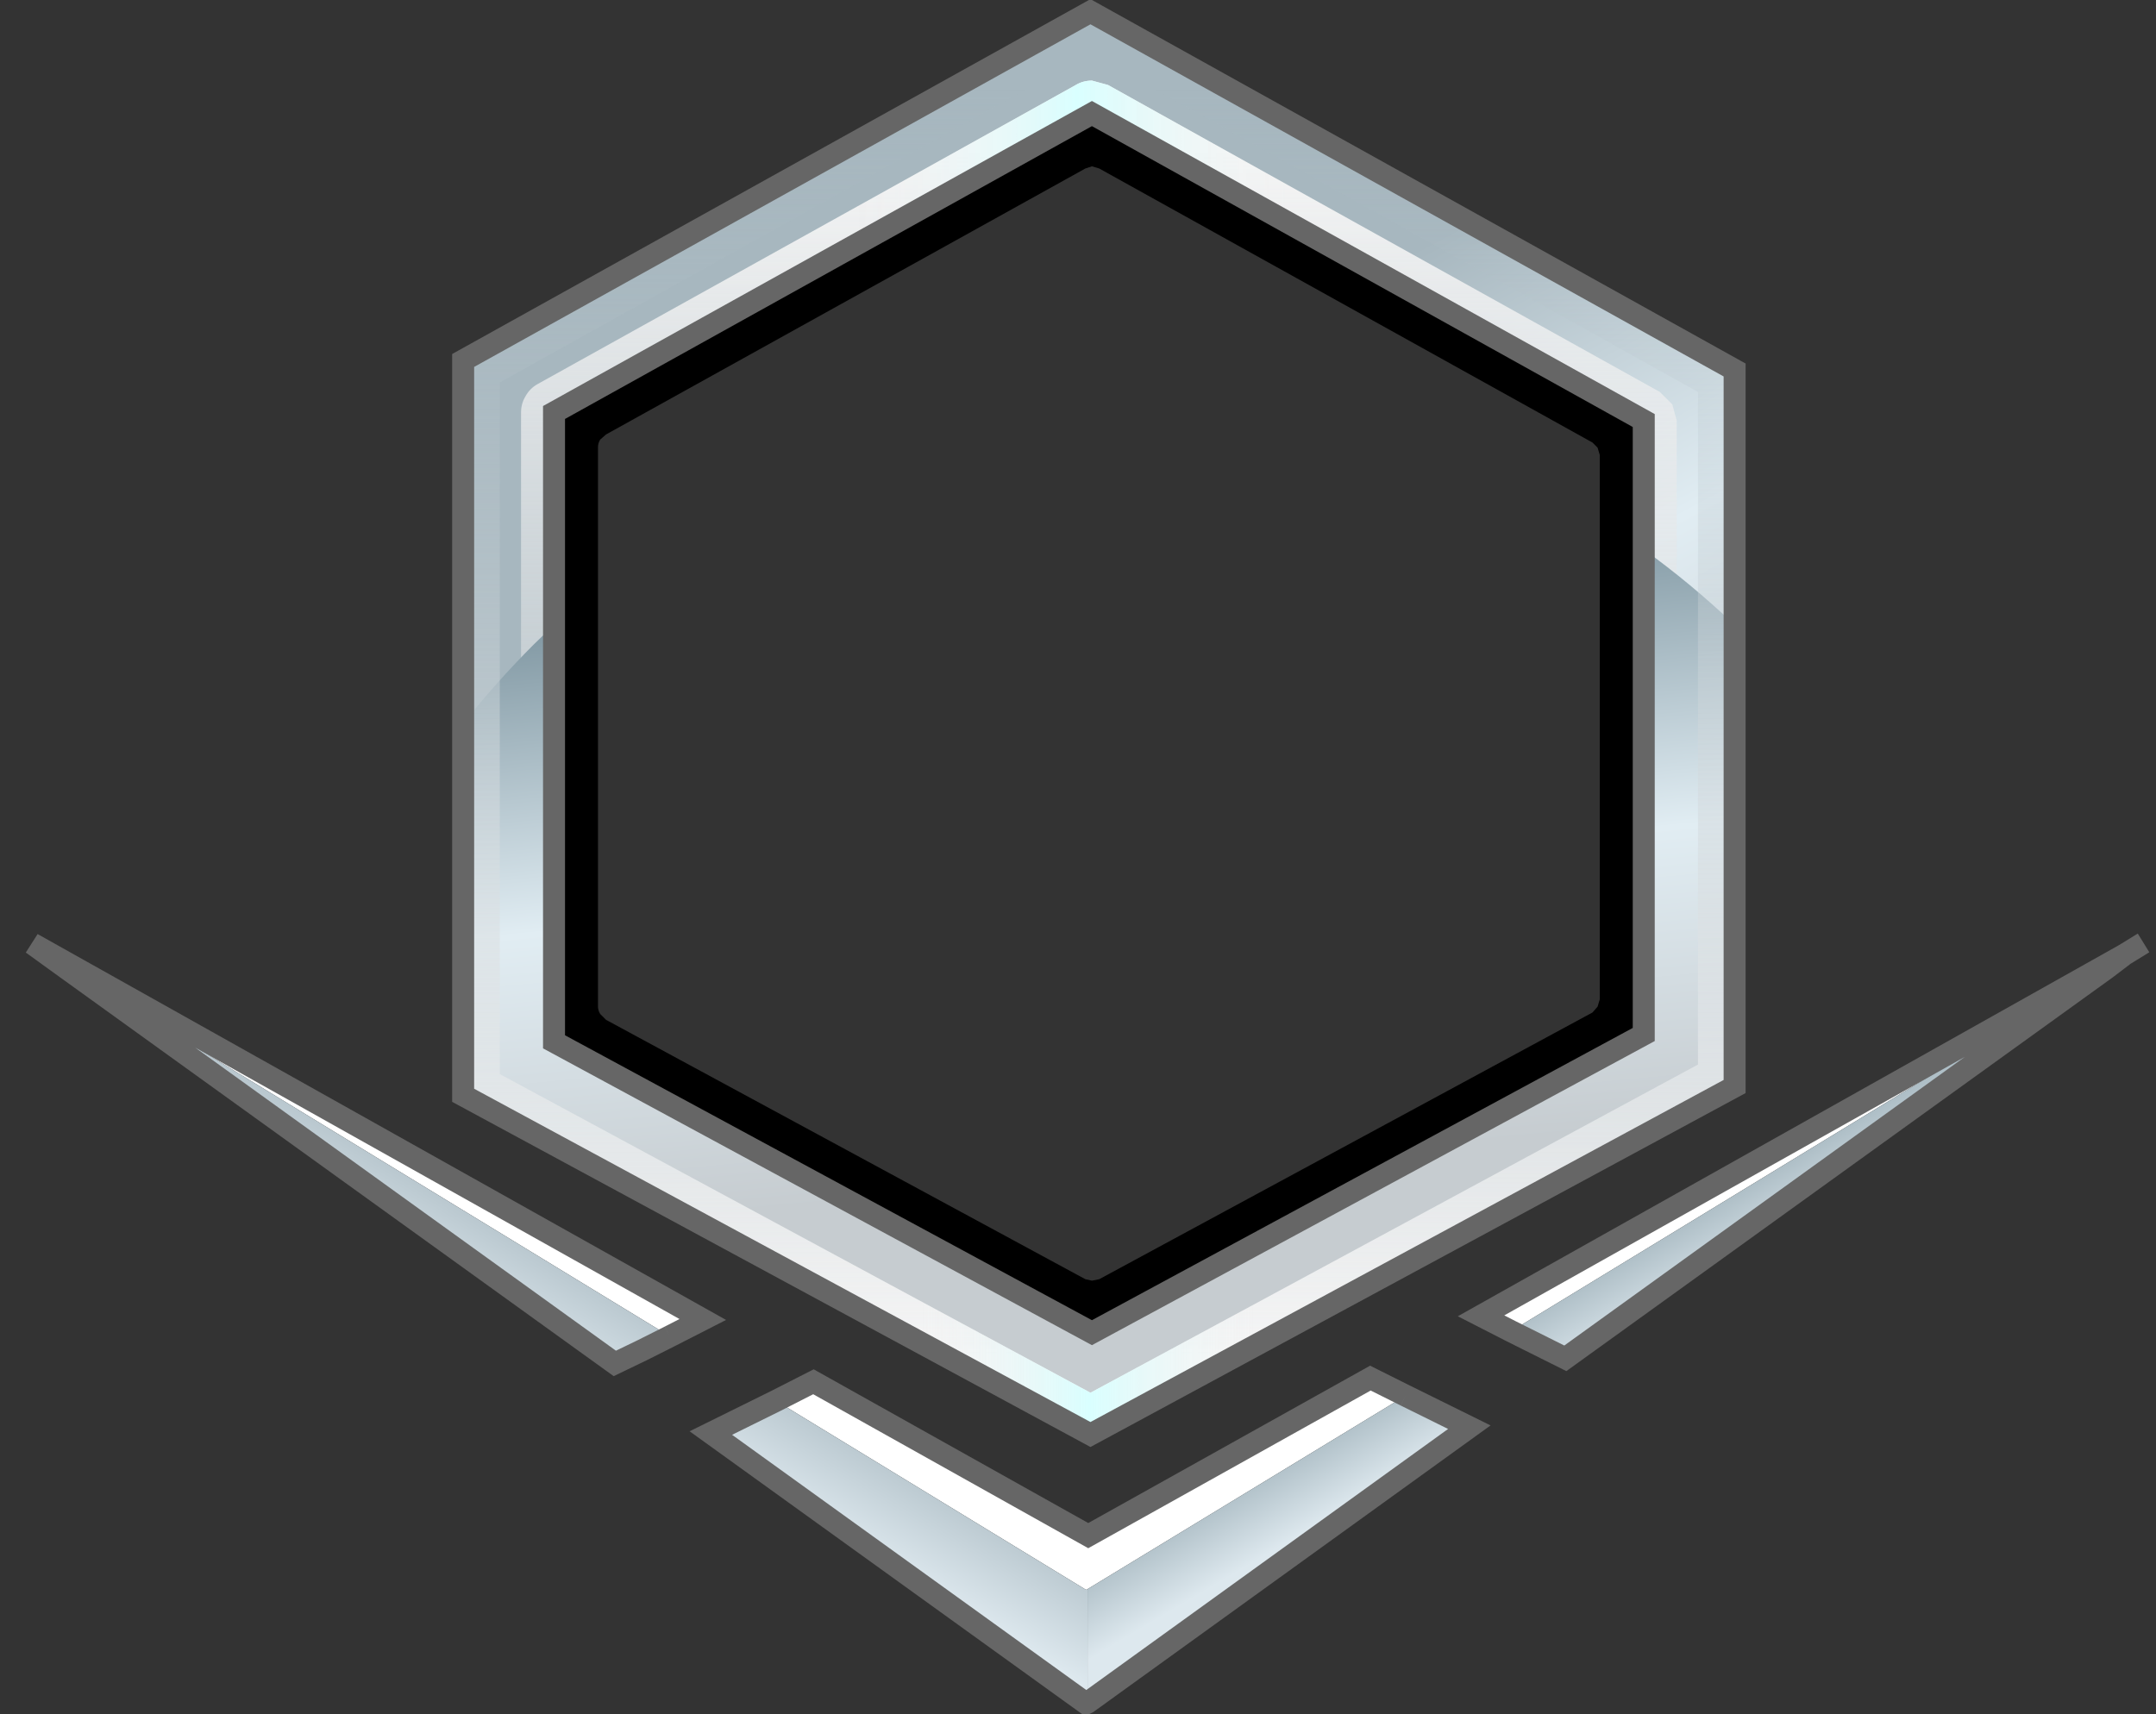 <?xml version="1.0" encoding="UTF-8" standalone="no"?>
<svg xmlns:xlink="http://www.w3.org/1999/xlink" height="117.0px" width="147.1px" xmlns="http://www.w3.org/2000/svg">
  <rect width="100%" height="100%" fill="#333333" stroke="none"/>
  <g transform="matrix(1.0, 0.0, 0.0, 1.0, 1.55, -52.15)">
    <path d="M107.45 82.7 L107.1 82.35 73.45 63.65 72.95 63.5 72.5 63.65 39.8 81.8 39.4 82.15 Q39.25 82.4 39.25 82.65 L39.25 120.85 Q39.25 121.1 39.4 121.35 L39.8 121.75 72.5 139.45 72.95 139.55 73.45 139.45 107.1 121.25 107.45 120.85 107.6 120.35 107.6 83.2 107.45 82.7 M72.95 59.9 L110.6 80.85 110.6 122.75 72.95 143.1 36.25 123.25 36.25 80.3 72.95 59.9" fill="#000000" fill-rule="evenodd" stroke="none"/>
    <path d="M3.0 118.25 L0.65 116.55 46.4 142.2 44.15 143.35 3.0 118.25 M51.4 147.75 L53.95 146.45 72.7 156.95 91.95 146.2 94.35 147.4 72.65 160.6 72.55 160.65 51.4 147.75 M143.4 117.3 L142.15 118.25 101.55 143.0 99.5 141.95 143.4 117.3" fill="#ffffff" fill-rule="evenodd" stroke="none"/>
    <path d="M3.0 118.25 L44.15 143.35 Q42.3 144.3 40.4 145.2 L3.0 118.25 M51.4 147.75 L72.55 160.65 72.65 160.6 72.65 168.35 72.55 168.4 46.95 149.95 51.4 147.75" fill="url(#gradient0)" fill-rule="evenodd" stroke="none"/>
    <path d="M72.65 160.6 L94.35 147.4 98.7 149.55 72.65 168.35 72.65 160.6 M142.15 118.25 L105.25 144.85 101.55 143.0 142.15 118.25" fill="url(#gradient1)" fill-rule="evenodd" stroke="none"/>
    <path d="M44.15 143.35 L46.4 142.2 0.65 116.55 3.0 118.25 40.4 145.2 Q42.3 144.3 44.15 143.35 M94.35 147.4 L91.95 146.2 72.7 156.95 53.95 146.45 51.4 147.75 46.95 149.95 72.55 168.4 72.65 168.35 98.7 149.55 94.35 147.4 M143.4 117.3 L142.15 118.25 105.25 144.85 101.55 143.0 99.5 141.95 143.4 117.3 144.7 116.5" fill="none" stroke="#666666" stroke-linecap="butt" stroke-linejoin="miter-clip" stroke-miterlimit="3.0" stroke-width="1.5"/>
    <path d="M72.85 52.95 L116.8 77.4 116.8 126.3 72.85 150.05 30.05 126.9 30.05 76.75 72.85 52.95 M72.95 59.9 L36.25 80.3 36.25 123.25 72.95 143.1 110.6 122.75 110.6 80.85 72.95 59.9" fill="url(#gradient2)" fill-rule="evenodd" stroke="none"/>
    <path d="M72.95 59.9 L36.25 80.3 36.25 123.25 72.95 143.1 110.6 122.75 110.6 80.85 72.95 59.9 M112.55 79.75 L112.85 80.85 112.85 122.75 112.55 123.9 111.7 124.75 74.05 145.1 72.95 145.35 71.9 145.1 35.2 125.25 34.35 124.4 Q34.0 123.85 34.0 123.25 L34.0 80.3 Q34.0 79.7 34.3 79.2 34.6 78.65 35.15 78.35 L71.85 57.95 Q72.35 57.65 72.95 57.65 L74.05 57.95 111.7 78.9 112.55 79.75" fill="url(#gradient3)" fill-rule="evenodd" stroke="none"/>
    <path d="M90.35 69.6 L72.95 59.9 53.25 70.85 53.25 68.3 71.85 57.95 Q72.35 57.65 72.95 57.65 L74.05 57.95 90.35 67.05 90.35 69.6" fill="url(#gradient4)" fill-rule="evenodd" stroke="none"/>
    <path d="M116.8 94.8 L116.8 126.3 72.85 150.05 30.05 126.9 30.05 101.55 Q32.25 98.75 34.9 96.1 L36.25 94.8 36.25 123.25 72.95 143.1 110.6 122.75 110.6 89.65 Q113.8 91.95 116.8 94.8" fill="url(#gradient5)" fill-rule="evenodd" stroke="none"/>
    <path d="M72.85 55.8 L32.55 78.25 32.55 125.45 72.85 147.2 114.3 124.8 114.3 78.9 72.85 55.8 M72.85 52.95 L116.8 77.4 116.8 126.3 72.85 150.05 30.05 126.9 30.05 76.75 72.85 52.95" fill="url(#gradient6)" fill-rule="evenodd" stroke="none"/>
    <path d="M50.35 135.05 L72.85 147.2 93.95 135.8 93.95 138.65 72.85 150.05 50.35 137.9 50.35 135.05" fill="url(#gradient7)" fill-rule="evenodd" stroke="none"/>
    <path d="M72.85 52.95 L116.8 77.4 116.8 126.3 72.85 150.05 30.05 126.9 30.05 76.75 72.85 52.95 Z" fill="none" stroke="#666666" stroke-linecap="butt" stroke-linejoin="miter-clip" stroke-miterlimit="3.0" stroke-width="1.5"/>
    <path d="M72.95 59.9 L110.6 80.85 110.6 122.75 72.95 143.1 36.25 123.25 36.25 80.3 72.95 59.9 Z" fill="none" stroke="#666666" stroke-linecap="butt" stroke-linejoin="miter-clip" stroke-miterlimit="3.0" stroke-width="1.5"/>
  </g>
  <defs>
    <linearGradient gradientTransform="matrix(-0.003, 0.005, -0.027, -0.016, 38.75, 141.55)" gradientUnits="userSpaceOnUse" id="gradient0" spreadMethod="pad" x1="-819.2" x2="819.2">
      <stop offset="0.0" stop-color="#a7b7bf"/>
      <stop offset="1.0" stop-color="#dde8ee"/>
    </linearGradient>
    <linearGradient gradientTransform="matrix(0.002, 0.004, -0.027, 0.016, 105.5, 141.75)" gradientUnits="userSpaceOnUse" id="gradient1" spreadMethod="pad" x1="-819.2" x2="819.2">
      <stop offset="0.0" stop-color="#97aab3"/>
      <stop offset="1.0" stop-color="#dde8ee"/>
    </linearGradient>
    <linearGradient gradientTransform="matrix(-0.015, -0.029, 0.047, -0.025, 75.4, 107.1)" gradientUnits="userSpaceOnUse" id="gradient2" spreadMethod="pad" x1="-819.2" x2="819.2">
      <stop offset="0.035" stop-color="#c6ccd0"/>
      <stop offset="0.494" stop-color="#e1edf3"/>
      <stop offset="0.953" stop-color="#a7b7bf"/>
    </linearGradient>
    <linearGradient gradientTransform="matrix(0.0, 0.048, -0.053, 0.0, 73.4, 101.5)" gradientUnits="userSpaceOnUse" id="gradient3" spreadMethod="pad" x1="-819.2" x2="819.2">
      <stop offset="0.0" stop-color="#f6f6f6"/>
      <stop offset="1.0" stop-color="#c6ccd0" stop-opacity="0.0"/>
    </linearGradient>
    <linearGradient gradientTransform="matrix(0.018, 0.0, 0.0, 0.008, 71.8, 64.25)" gradientUnits="userSpaceOnUse" id="gradient4" spreadMethod="pad" x1="-819.2" x2="819.2">
      <stop offset="0.0" stop-color="#eff0f1" stop-opacity="0.0"/>
      <stop offset="0.506" stop-color="#d9ffff"/>
      <stop offset="1.0" stop-color="#f1f2f2" stop-opacity="0.0"/>
    </linearGradient>
    <linearGradient gradientTransform="matrix(-0.002, -0.025, 0.053, -0.005, 75.75, 111.75)" gradientUnits="userSpaceOnUse" id="gradient5" spreadMethod="pad" x1="-819.2" x2="819.2">
      <stop offset="0.0" stop-color="#c6ccd0"/>
      <stop offset="0.494" stop-color="#e1edf3"/>
      <stop offset="1.0" stop-color="#8198a3"/>
    </linearGradient>
    <linearGradient gradientTransform="matrix(0.0, -0.053, 0.059, 0.0, 73.4, 101.5)" gradientUnits="userSpaceOnUse" id="gradient6" spreadMethod="pad" x1="-819.2" x2="819.2">
      <stop offset="0.0" stop-color="#f6f6f6"/>
      <stop offset="1.0" stop-color="#a7b7bf" stop-opacity="0.0"/>
    </linearGradient>
    <linearGradient gradientTransform="matrix(0.014, 0.0, 0.0, 0.059, 72.7, 143.85)" gradientUnits="userSpaceOnUse" id="gradient7" spreadMethod="pad" x1="-819.2" x2="819.2">
      <stop offset="0.0" stop-color="#eff0f1" stop-opacity="0.0"/>
      <stop offset="0.506" stop-color="#d9ffff"/>
      <stop offset="1.0" stop-color="#f1f2f2" stop-opacity="0.0"/>
    </linearGradient>
  </defs>
</svg>
